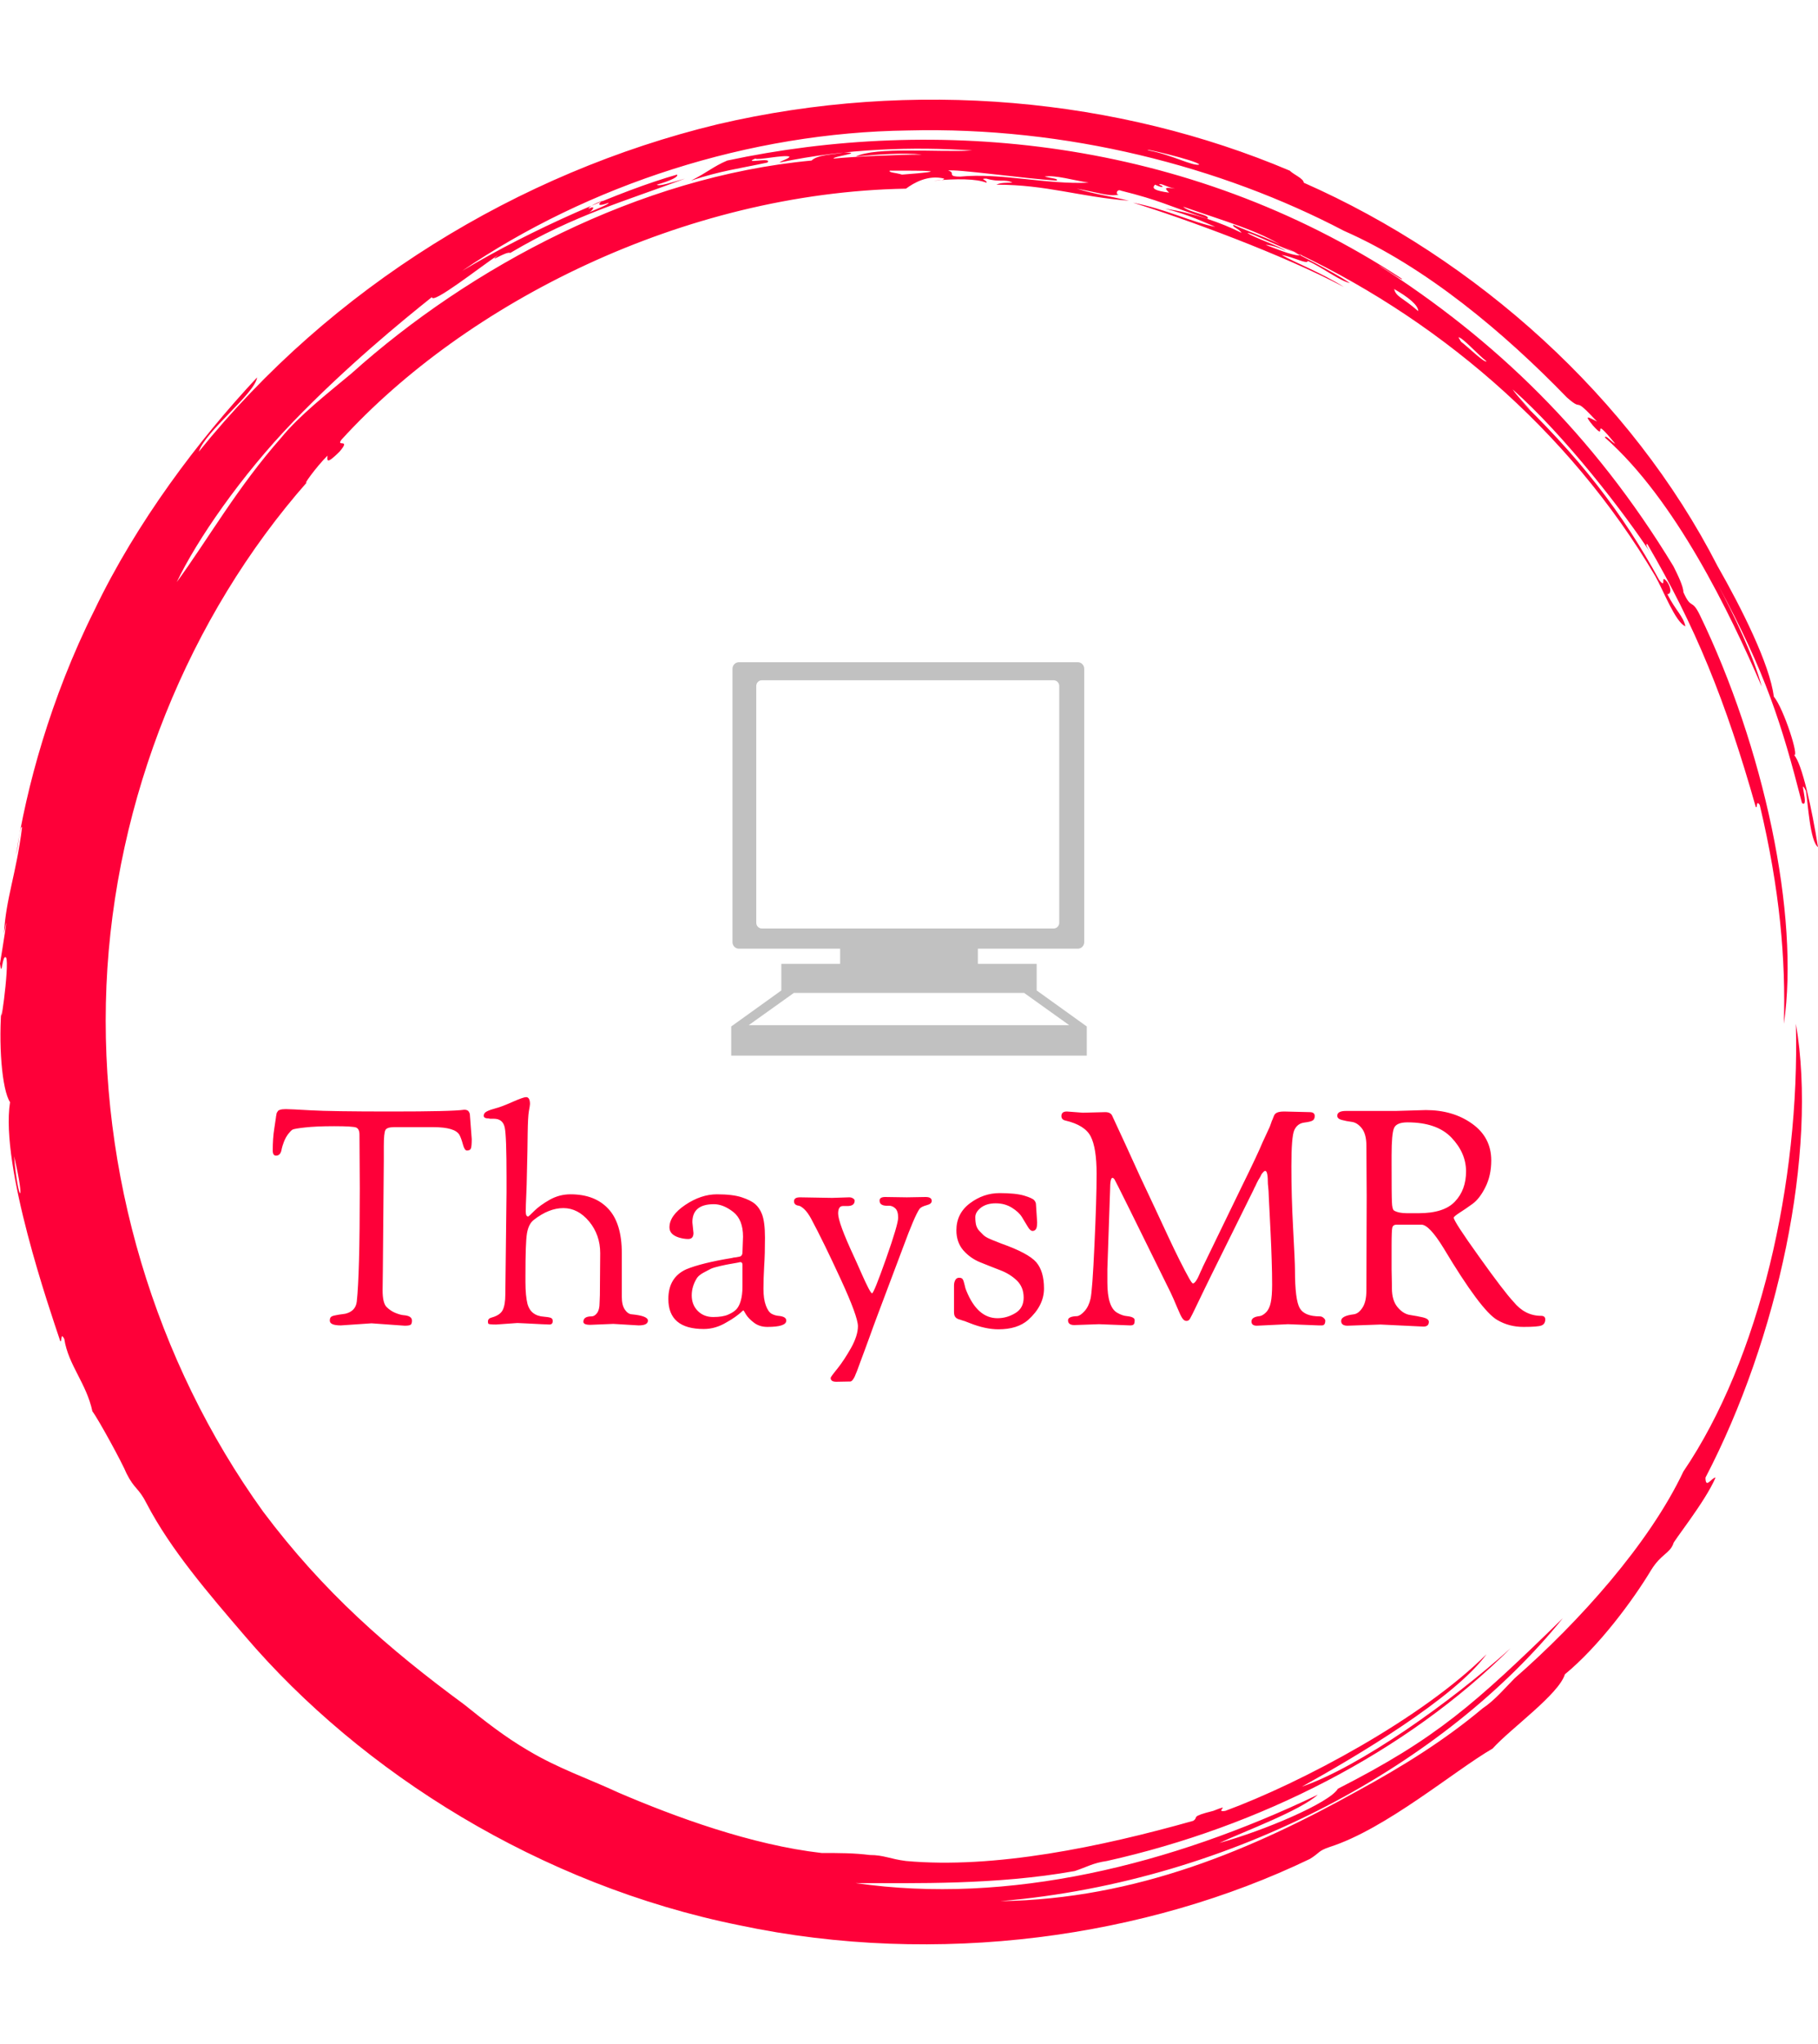 <?xml version="1.0" encoding="UTF-8"?>
<svg xmlns="http://www.w3.org/2000/svg" xmlns:xlink="http://www.w3.org/1999/xlink" width="89px" height="100px" viewBox="0 0 89 100" version="1.1">
<defs>
<clipPath id="clip1">
  <path d="M 13.352 53.676 L 75.652 53.676 L 75.652 67.602 L 13.352 67.602 Z M 13.352 53.676 "/>
</clipPath>
<clipPath id="clip2">
  <path d="M 35.797 32.398 L 53.203 32.398 L 53.203 51.645 L 35.797 51.645 Z M 35.797 32.398 "/>
</clipPath>
</defs>
<g id="surface1">
<path style=" stroke:none;fill-rule:nonzero;fill:rgb(99.608%,0%,22.353%);fill-opacity:1;" d="M 61.07 11.391 C 61.266 11.391 62.84 12.176 63.727 12.473 C 63.43 12.57 62.742 12.273 61.957 11.98 C 62.152 11.98 62.547 12.078 62.938 12.273 C 62.742 12.078 61.266 11.586 61.07 11.391 M 46.418 8.348 C 46.711 8.25 50.156 8.738 51.727 8.836 C 51.828 8.738 51.531 8.738 51.137 8.641 C 51.629 8.543 52.613 8.836 53.301 8.938 C 51.238 9.035 48.973 8.445 47.008 8.641 C 46.32 8.641 46.812 8.445 46.418 8.348 M 43.566 8.348 C 45.336 8.348 46.711 8.348 44.156 8.543 C 43.859 8.445 43.469 8.445 43.566 8.348 M 71.398 16.5 C 71.594 16.5 72.379 17.383 72.773 17.676 C 72.676 17.777 71.887 16.988 71.496 16.695 C 71.594 16.793 71.496 16.695 71.398 16.5 M 69.43 15.223 C 68.645 14.535 68.348 14.535 68.25 14.141 C 68.938 14.535 69.43 14.926 69.43 15.223 M 56.742 9.035 C 56.844 8.938 57.039 9.133 57.531 9.23 C 56.941 9.133 57.039 9.23 57.234 9.426 C 56.547 9.328 56.352 9.23 56.547 9.035 C 56.941 9.23 57.039 9.133 56.742 9.035 M 28.812 10.211 C 28.812 10.113 29.207 9.918 29.504 9.82 C 29.207 10.016 29.305 10.113 29.797 9.918 C 29.797 10.016 29.207 10.211 28.812 10.41 C 29.012 10.312 29.207 10.016 28.812 10.211 M 58.711 8.051 C 58.414 8.148 57.332 7.562 56.25 7.363 C 55.66 7.168 58.613 7.855 58.711 8.051 M 0.688 56.57 C 1.277 59.027 0.887 58.93 0.688 56.57 M 0.785 41.84 C 0.887 41.445 0.984 40.367 1.082 40.465 C 0.785 42.82 0.297 43.902 0.195 45.668 C 0.492 44.098 0.098 46.555 0 47.145 C 0.098 47.93 0.098 46.652 0.297 46.848 C 0.492 47.145 -0.098 51.27 0.098 49.008 C -0.098 51.07 0.098 53.332 0.492 53.922 C 0 57.062 2.457 64.137 2.949 65.609 C 3.047 65.707 2.949 65.117 3.148 65.512 C 3.344 66.785 4.23 67.672 4.523 69.047 C 4.82 69.438 6 71.602 6.195 72.09 C 6.59 72.875 6.785 72.777 7.18 73.562 C 8.359 75.824 10.227 77.984 11.996 80.047 C 17.703 86.727 26.453 92.227 36.191 94.191 C 45.926 96.254 56.152 94.781 64.121 90.949 C 64.609 90.656 64.512 90.555 65.102 90.359 C 67.855 89.477 71.199 86.629 73.07 85.547 C 73.953 84.566 76.312 82.895 76.609 81.914 C 78.281 80.539 79.953 78.277 80.836 76.805 C 81.328 76.02 81.723 76.02 81.918 75.527 C 81.82 75.527 83.492 73.465 83.984 72.289 C 83.789 72.289 83.492 72.875 83.492 72.289 C 87.031 65.512 89 56.375 87.918 50.09 C 88.113 57.848 86.148 66.492 82.41 71.992 C 80.738 75.527 77.297 79.359 74.148 82.109 C 73.66 82.602 73.168 83.191 72.578 83.582 C 70.707 85.152 68.645 86.43 66.48 87.609 C 61.367 90.457 55.66 92.914 48.973 93.012 C 60.48 92.031 70.805 86.234 76.512 79.164 C 72.184 83.387 70.316 85.055 65.496 87.512 C 65.102 88.199 61.859 89.574 59.695 90.164 C 60.973 89.574 63.629 88.594 64.512 87.805 C 57.332 91.242 49.367 93.207 41.895 92.129 C 44.746 92.129 48.777 92.227 52.613 91.539 C 53.203 91.344 53.5 91.145 54.188 91.047 C 61.66 89.379 68.84 85.742 73.953 80.637 C 71.004 83.289 66.578 86.43 63.727 87.414 C 66.383 85.941 71.199 83.09 72.773 80.93 C 69.625 84.074 63.727 87.215 59.988 88.594 C 59.398 88.691 60.383 88.199 59.398 88.594 C 58.219 88.887 58.711 88.887 58.414 89.082 C 53.891 90.359 48.68 91.441 44.352 91.047 C 43.566 90.949 43.27 90.754 42.582 90.754 C 41.797 90.656 41.105 90.656 40.223 90.656 C 36.781 90.262 33.043 88.887 30.289 87.707 C 28.812 87.02 27.34 86.527 25.863 85.645 C 24.684 84.957 23.699 84.172 22.719 83.387 C 18.98 80.637 15.832 77.887 12.883 73.957 C 7.574 66.59 4.82 57.359 5.211 48.223 C 5.605 39.09 9.246 30.152 15.047 23.57 C 14.75 23.863 15.441 22.883 16.031 22.293 C 16.031 22.488 15.93 22.785 16.621 22.098 C 17.211 21.41 16.422 21.902 16.719 21.508 C 22.816 14.828 33.438 9.426 44.352 9.23 C 44.746 8.938 45.434 8.543 46.223 8.738 C 46.223 8.836 45.73 8.836 45.73 8.836 C 46.812 8.738 47.793 8.738 48.285 8.938 C 48.383 8.836 47.895 8.738 48.285 8.738 C 48.973 8.938 49.172 8.738 49.566 8.938 C 49.27 8.938 48.973 8.938 48.777 9.035 C 51.238 9.035 52.809 9.625 55.27 9.82 C 53.988 9.523 53.695 9.523 52.711 9.23 C 53.793 9.426 54.285 9.625 54.777 9.523 C 54.582 9.523 54.68 9.23 54.875 9.328 C 56.844 9.82 57.039 10.016 59.105 10.703 C 59.301 10.508 58.219 10.41 57.922 10.113 C 59.891 10.801 61.66 11.293 62.84 12.078 C 62.449 11.785 61.266 11.391 60.383 11 C 60.285 11.098 60.676 11.195 60.777 11.391 C 59.793 10.898 58.414 10.41 57.039 10.211 C 58.219 10.508 59.004 10.898 59.496 11.098 C 58.414 10.898 57.039 10.211 55.465 9.918 C 58.023 10.703 62.84 12.473 65.793 14.043 C 64.711 13.355 63.43 12.863 62.742 12.473 C 63.332 12.57 64.02 12.961 64.02 12.766 C 64.711 13.062 65.594 13.75 66.086 13.848 C 65.199 13.258 63.43 12.375 62.84 12.078 C 70.215 15.418 76.805 21.016 81.035 28.188 C 81.426 28.875 82.02 30.445 82.508 30.641 C 82.41 30.152 82.02 29.855 81.625 29.07 C 81.82 29.07 81.82 28.777 81.625 28.48 C 81.23 27.992 81.625 28.875 81.23 28.383 C 79.461 25.141 77.297 22.293 73.953 19.152 C 75.82 20.918 74.445 19.641 74.051 19.051 C 76.609 21.312 79.559 25.141 80.836 27.105 C 80.641 26.812 80.543 26.613 80.641 26.613 C 83 30.641 84.477 34.277 85.953 39.48 C 86.051 39.582 85.953 39.09 86.148 39.383 C 87.133 43.508 87.426 46.945 87.328 50.09 C 88.113 44.785 86.344 36.535 83.199 30.055 C 82.805 29.266 82.805 29.855 82.41 28.973 C 82.41 28.68 82.117 28.09 81.918 27.695 C 77.984 21.215 73.168 16.598 67.465 12.961 C 67.855 13.16 68.645 13.75 68.645 13.648 C 58.023 6.676 45.73 5.695 35.602 7.855 C 34.91 8.148 34.617 8.445 33.828 8.836 C 35.305 8.348 36.191 8.25 37.566 7.953 C 37.863 7.66 36.289 8.051 36.977 7.758 C 37.074 7.855 38.355 7.562 38.648 7.66 C 38.648 7.758 38.254 7.855 38.156 7.953 C 41.402 7.266 44.746 7.168 47.598 7.363 C 45.926 7.461 42.879 7.168 41.895 7.66 C 42.879 7.562 44.254 7.461 45.141 7.562 C 43.961 7.562 41.797 7.66 40.812 7.758 C 40.715 7.66 42.387 7.461 41.305 7.461 C 40.812 7.562 40.027 7.562 39.73 7.855 C 31.273 8.641 23.012 13.062 17.211 18.266 C 16.031 19.25 14.652 20.328 13.77 21.41 C 11.605 23.863 10.227 26.32 8.652 28.48 C 9.637 26.418 11.801 23.277 14.359 20.625 C 16.914 17.973 19.668 15.711 21.145 14.535 C 21.145 14.926 23.504 13.062 24.391 12.473 C 23.801 12.961 24.781 12.273 24.98 12.375 C 28.125 10.508 30.684 9.82 33.535 8.738 C 32.848 8.938 32.258 9.133 32.156 9.035 C 32.848 8.836 33.238 8.641 33.141 8.543 C 30.387 9.328 26.062 11.195 22.617 13.258 C 28.812 9.035 36.684 6.48 44.449 6.383 C 52.219 6.184 59.793 8.148 65.793 11.293 C 69.824 13.062 73.66 16.301 76.707 19.445 C 77.594 20.23 76.902 19.25 78.184 20.625 C 77.789 20.426 77.492 20.23 77.984 20.82 C 78.773 21.703 77.789 20.133 79.066 21.703 C 78.969 21.703 78.574 21.215 78.574 21.41 C 82.02 24.453 84.672 29.953 86.246 33.59 C 85.852 32.117 84.871 30.055 84.082 28.578 C 86.441 32.902 87.23 35.453 88.215 39.285 C 88.605 39.582 88.016 37.91 88.41 38.695 C 88.508 39.285 88.605 41.152 89 41.445 C 88.703 39.582 88.215 37.32 87.82 36.93 C 88.113 37.125 87.328 34.668 86.836 34.078 C 86.641 32.508 85.262 29.758 84.082 27.695 C 79.855 19.445 72.281 12.668 63.824 8.938 C 63.824 8.738 63.332 8.543 63.137 8.348 C 54.777 4.809 44.746 3.828 35.109 6.086 C 25.371 8.445 16.227 14.043 9.734 22.098 C 10.031 21.113 12.488 19.25 12.586 18.465 C 9.734 21.508 6.688 25.535 4.621 29.855 C 2.457 34.18 1.277 38.598 0.785 41.84 "/>
<g clip-path="url(#clip1)" clip-rule="nonzero">
<path style=" stroke:none;fill-rule:nonzero;fill:rgb(99.608%,0%,22.353%);fill-opacity:1;" d="M 13.996 54.262 C 14.125 54.262 14.523 54.281 15.195 54.32 C 15.867 54.359 17.188 54.379 19.156 54.379 C 21.125 54.379 22.312 54.352 22.727 54.293 C 22.832 54.293 22.906 54.32 22.945 54.379 C 22.984 54.438 23.004 54.492 23.004 54.543 L 23.094 55.73 C 23.094 55.977 23.078 56.129 23.051 56.191 C 23.02 56.258 22.957 56.289 22.859 56.289 C 22.781 56.289 22.715 56.188 22.66 55.984 C 22.605 55.785 22.551 55.633 22.492 55.523 C 22.344 55.27 21.918 55.145 21.211 55.145 L 19.301 55.145 C 19.066 55.145 18.922 55.191 18.871 55.281 C 18.816 55.375 18.789 55.641 18.789 56.082 L 18.789 56.801 L 18.742 62.172 L 18.73 63.125 C 18.73 63.547 18.797 63.82 18.93 63.949 C 19.059 64.074 19.203 64.172 19.359 64.234 C 19.52 64.297 19.648 64.336 19.758 64.344 C 20.031 64.363 20.168 64.453 20.168 64.609 C 20.168 64.715 20.145 64.785 20.098 64.816 C 20.047 64.844 19.953 64.859 19.816 64.859 L 18.188 64.742 L 16.688 64.844 C 16.324 64.844 16.145 64.766 16.145 64.609 C 16.145 64.512 16.172 64.445 16.23 64.41 C 16.289 64.375 16.406 64.348 16.578 64.32 C 16.75 64.297 16.859 64.281 16.906 64.273 C 17.242 64.191 17.426 63.996 17.465 63.684 C 17.562 62.824 17.613 60.973 17.613 58.137 L 17.598 55.512 C 17.598 55.324 17.543 55.211 17.438 55.164 C 17.328 55.121 16.973 55.098 16.363 55.098 C 15.758 55.098 15.277 55.121 14.934 55.16 C 14.582 55.199 14.379 55.234 14.32 55.266 C 14.262 55.301 14.191 55.375 14.109 55.48 C 14.027 55.59 13.957 55.715 13.902 55.855 C 13.848 55.996 13.812 56.113 13.793 56.199 C 13.762 56.426 13.668 56.539 13.512 56.539 C 13.406 56.539 13.352 56.453 13.352 56.289 C 13.352 55.898 13.375 55.543 13.426 55.223 C 13.473 54.906 13.5 54.723 13.508 54.676 C 13.512 54.625 13.516 54.594 13.523 54.578 C 13.527 54.562 13.531 54.539 13.535 54.504 C 13.539 54.469 13.547 54.445 13.559 54.43 C 13.566 54.418 13.578 54.398 13.594 54.375 C 13.609 54.348 13.625 54.332 13.645 54.32 C 13.664 54.312 13.688 54.301 13.719 54.293 C 13.777 54.273 13.871 54.262 13.996 54.262 Z M 25.328 64.727 L 24.285 64.801 C 24.039 64.801 23.91 64.785 23.902 64.754 C 23.891 64.727 23.887 64.691 23.887 64.652 C 23.887 64.555 23.945 64.492 24.062 64.461 C 24.348 64.383 24.531 64.258 24.613 64.086 C 24.695 63.918 24.738 63.664 24.738 63.332 L 24.797 58.328 L 24.797 57.609 C 24.797 56.277 24.77 55.465 24.711 55.172 C 24.652 54.879 24.473 54.734 24.18 54.734 L 23.988 54.734 L 23.93 54.719 C 23.766 54.719 23.68 54.676 23.68 54.586 C 23.68 54.496 23.73 54.426 23.832 54.375 C 23.938 54.32 24.086 54.27 24.273 54.219 C 24.465 54.172 24.738 54.066 25.09 53.91 C 25.445 53.754 25.664 53.676 25.754 53.676 C 25.879 53.676 25.945 53.789 25.945 54.012 C 25.945 54.062 25.926 54.18 25.891 54.367 C 25.859 54.551 25.84 54.91 25.832 55.441 C 25.828 55.977 25.816 56.551 25.801 57.16 C 25.789 57.773 25.777 58.188 25.766 58.402 C 25.746 58.812 25.738 59.102 25.738 59.266 C 25.738 59.434 25.777 59.516 25.855 59.516 C 25.875 59.516 25.977 59.426 26.156 59.242 C 26.336 59.062 26.586 58.883 26.906 58.699 C 27.223 58.52 27.566 58.43 27.926 58.43 C 28.723 58.43 29.336 58.664 29.777 59.137 C 30.219 59.605 30.441 60.332 30.441 61.32 L 30.441 63.449 C 30.441 63.715 30.488 63.918 30.586 64.066 C 30.684 64.211 30.797 64.293 30.926 64.301 C 31.453 64.352 31.719 64.453 31.719 64.609 C 31.719 64.766 31.566 64.844 31.262 64.844 L 30.027 64.77 L 28.898 64.816 C 28.672 64.816 28.559 64.766 28.559 64.668 C 28.559 64.492 28.691 64.402 28.957 64.402 C 29.055 64.402 29.145 64.352 29.227 64.242 C 29.309 64.133 29.352 63.969 29.352 63.742 L 29.367 63.363 L 29.383 61.309 C 29.383 60.711 29.199 60.195 28.84 59.758 C 28.477 59.324 28.055 59.105 27.582 59.105 C 27.105 59.105 26.625 59.297 26.133 59.68 C 25.957 59.816 25.848 60.039 25.797 60.344 C 25.746 60.652 25.723 61.336 25.723 62.395 L 25.723 62.73 C 25.723 63.172 25.758 63.527 25.824 63.801 C 25.934 64.184 26.203 64.391 26.633 64.418 C 26.77 64.43 26.875 64.445 26.949 64.469 C 27.023 64.492 27.059 64.547 27.059 64.625 C 27.059 64.742 27.008 64.801 26.898 64.801 L 26.516 64.785 C 26.262 64.773 26.004 64.762 25.742 64.746 C 25.484 64.734 25.348 64.727 25.328 64.727 Z M 34.453 65.02 C 33.297 65.02 32.719 64.531 32.719 63.551 C 32.719 62.848 33.012 62.363 33.598 62.098 C 34.09 61.895 34.84 61.707 35.848 61.543 C 35.875 61.531 35.914 61.523 35.965 61.52 C 36.012 61.516 36.066 61.508 36.117 61.496 C 36.172 61.488 36.215 61.477 36.242 61.469 C 36.312 61.438 36.348 61.371 36.348 61.262 L 36.375 60.5 C 36.375 59.941 36.211 59.539 35.891 59.289 C 35.566 59.039 35.254 58.914 34.949 58.914 C 34.246 58.914 33.895 59.207 33.895 59.797 L 33.949 60.324 C 33.949 60.52 33.863 60.617 33.688 60.617 C 33.551 60.617 33.398 60.594 33.23 60.543 C 32.926 60.445 32.773 60.281 32.773 60.047 C 32.773 59.664 33.031 59.297 33.547 58.949 C 34.059 58.605 34.578 58.43 35.098 58.43 C 35.617 58.43 36.023 58.48 36.316 58.578 C 36.609 58.676 36.828 58.785 36.969 58.906 C 37.109 59.031 37.223 59.195 37.301 59.398 C 37.398 59.645 37.449 60.027 37.449 60.551 C 37.449 61.074 37.438 61.539 37.41 61.945 C 37.387 62.352 37.375 62.723 37.375 63.055 C 37.375 63.387 37.414 63.656 37.492 63.867 C 37.57 64.078 37.664 64.211 37.77 64.273 C 37.879 64.332 37.988 64.363 38.094 64.375 C 38.359 64.395 38.492 64.473 38.492 64.609 C 38.492 64.816 38.184 64.918 37.566 64.918 C 37.309 64.918 37.09 64.848 36.91 64.711 C 36.73 64.574 36.602 64.441 36.52 64.309 C 36.445 64.176 36.402 64.109 36.391 64.109 C 36.379 64.109 36.34 64.141 36.273 64.207 C 36.203 64.27 36.109 64.344 35.984 64.434 C 35.863 64.52 35.723 64.609 35.566 64.695 C 35.203 64.914 34.832 65.02 34.453 65.02 Z M 36.242 61.746 L 36.098 61.777 C 35.871 61.816 35.73 61.84 35.672 61.852 C 35.613 61.859 35.477 61.891 35.258 61.938 C 35.043 61.988 34.895 62.031 34.809 62.07 C 34.727 62.109 34.609 62.172 34.457 62.254 C 34.305 62.336 34.195 62.422 34.129 62.512 C 33.953 62.785 33.863 63.074 33.863 63.375 C 33.863 63.68 33.961 63.934 34.156 64.133 C 34.352 64.332 34.605 64.434 34.914 64.434 C 35.223 64.434 35.469 64.395 35.648 64.316 C 35.828 64.238 35.965 64.148 36.055 64.051 C 36.141 63.953 36.211 63.82 36.258 63.656 C 36.316 63.469 36.348 63.23 36.348 62.938 L 36.348 61.879 C 36.348 61.793 36.312 61.746 36.242 61.746 Z M 41.617 67.59 L 41.574 67.59 L 40.941 67.602 C 40.758 67.602 40.664 67.539 40.664 67.41 C 40.664 67.383 40.773 67.23 40.996 66.957 C 41.215 66.684 41.438 66.344 41.664 65.945 C 41.887 65.543 42 65.188 42 64.883 C 42 64.574 41.723 63.812 41.164 62.598 C 40.605 61.387 40.121 60.391 39.707 59.621 C 39.602 59.426 39.492 59.273 39.379 59.164 C 39.266 59.059 39.176 59 39.105 58.988 C 38.949 58.969 38.871 58.895 38.871 58.77 C 38.871 58.641 38.969 58.578 39.164 58.578 L 40.738 58.605 L 41.574 58.578 C 41.645 58.578 41.703 58.594 41.758 58.629 C 41.812 58.664 41.84 58.699 41.84 58.738 C 41.84 58.914 41.723 59.004 41.488 59.004 L 41.266 59.004 C 41.109 59.004 41.031 59.125 41.031 59.371 C 41.031 59.664 41.289 60.367 41.809 61.484 C 41.887 61.648 42.004 61.914 42.164 62.277 C 42.457 62.941 42.633 63.273 42.691 63.273 C 42.75 63.273 42.977 62.711 43.375 61.586 C 43.773 60.461 43.969 59.789 43.969 59.574 C 43.969 59.359 43.922 59.207 43.832 59.121 C 43.738 59.031 43.633 58.988 43.516 58.988 C 43.211 59.008 43.059 58.926 43.059 58.738 C 43.059 58.621 43.152 58.562 43.336 58.562 L 44.395 58.578 L 45.309 58.562 C 45.512 58.562 45.613 58.625 45.613 58.754 C 45.613 58.852 45.531 58.922 45.359 58.965 C 45.188 59.012 45.07 59.07 45.012 59.148 C 44.855 59.375 44.59 59.992 44.219 61 L 42.91 64.477 C 42.805 64.762 42.695 65.051 42.59 65.352 C 42.48 65.648 42.391 65.891 42.324 66.078 C 42.254 66.262 42.188 66.449 42.117 66.633 C 42.051 66.82 41.996 66.965 41.957 67.07 C 41.918 67.172 41.879 67.266 41.84 67.352 C 41.762 67.512 41.688 67.59 41.617 67.59 Z M 50.715 58.914 L 50.773 59.797 C 50.773 59.961 50.754 60.074 50.715 60.133 C 50.676 60.191 50.617 60.223 50.547 60.223 C 50.473 60.223 50.395 60.152 50.312 60.012 C 50.227 59.867 50.133 59.711 50.031 59.547 C 49.93 59.379 49.762 59.227 49.531 59.082 C 49.301 58.941 49.039 58.871 48.746 58.871 C 48.449 58.871 48.211 58.941 48.023 59.082 C 47.84 59.227 47.746 59.379 47.746 59.547 C 47.746 59.711 47.762 59.848 47.789 59.949 C 47.82 60.051 47.871 60.145 47.945 60.223 C 48.02 60.301 48.082 60.363 48.137 60.418 C 48.191 60.473 48.281 60.531 48.406 60.59 C 48.535 60.648 48.629 60.688 48.695 60.711 C 48.758 60.738 48.863 60.777 49.008 60.836 C 49.902 61.152 50.473 61.457 50.73 61.754 C 50.984 62.051 51.109 62.48 51.109 63.039 C 51.109 63.598 50.852 64.109 50.332 64.578 C 49.98 64.883 49.496 65.035 48.879 65.035 C 48.457 65.035 47.984 64.934 47.465 64.727 C 47.32 64.668 47.234 64.637 47.211 64.629 C 47.184 64.625 47.145 64.613 47.094 64.594 C 47.039 64.574 47 64.562 46.977 64.555 C 46.949 64.551 46.918 64.539 46.879 64.52 C 46.84 64.5 46.812 64.484 46.801 64.469 C 46.785 64.453 46.766 64.434 46.746 64.402 C 46.719 64.355 46.703 64.277 46.703 64.168 L 46.703 62.891 C 46.703 62.785 46.727 62.695 46.77 62.617 C 46.812 62.547 46.875 62.512 46.953 62.512 C 47.031 62.512 47.086 62.531 47.121 62.574 C 47.156 62.621 47.188 62.711 47.219 62.848 C 47.246 62.984 47.277 63.082 47.305 63.141 C 47.668 64.043 48.176 64.492 48.832 64.492 C 49.137 64.492 49.426 64.41 49.699 64.246 C 49.973 64.086 50.113 63.832 50.113 63.484 C 50.113 63.137 50 62.859 49.773 62.641 C 49.547 62.426 49.273 62.258 48.949 62.137 C 48.629 62.012 48.305 61.887 47.98 61.754 C 47.656 61.621 47.383 61.426 47.156 61.168 C 46.934 60.906 46.82 60.582 46.82 60.191 C 46.82 59.645 47.039 59.203 47.48 58.871 C 47.922 58.539 48.406 58.371 48.938 58.371 C 49.465 58.371 49.867 58.414 50.141 58.496 C 50.414 58.578 50.578 58.656 50.633 58.723 C 50.688 58.793 50.715 58.855 50.715 58.914 Z M 53.801 64.785 L 52.594 64.828 C 52.391 64.828 52.285 64.75 52.285 64.594 C 52.285 64.469 52.434 64.398 52.727 64.391 C 52.836 64.379 52.957 64.297 53.094 64.145 C 53.23 63.996 53.328 63.793 53.387 63.539 C 53.445 63.285 53.512 62.414 53.578 60.926 C 53.648 59.438 53.684 58.27 53.684 57.426 C 53.684 56.578 53.586 55.969 53.395 55.598 C 53.203 55.227 52.789 54.969 52.152 54.82 C 52.027 54.793 51.961 54.719 51.961 54.602 C 51.961 54.453 52.051 54.379 52.227 54.379 L 53.008 54.438 L 54.109 54.41 C 54.293 54.41 54.41 54.477 54.461 54.617 C 54.578 54.871 54.789 55.328 55.094 55.984 C 55.395 56.648 55.637 57.172 55.816 57.566 C 56 57.957 56.234 58.457 56.52 59.062 C 56.801 59.668 57.031 60.16 57.207 60.535 C 57.383 60.914 57.566 61.293 57.758 61.676 C 57.949 62.055 58.098 62.336 58.199 62.516 C 58.301 62.699 58.367 62.789 58.398 62.789 C 58.43 62.789 58.461 62.773 58.492 62.738 C 58.527 62.703 58.562 62.656 58.594 62.598 C 58.629 62.539 58.66 62.48 58.684 62.422 C 58.711 62.363 58.742 62.289 58.785 62.195 C 58.832 62.102 58.863 62.031 58.883 61.98 L 60.777 58.078 C 61.297 57.023 61.645 56.285 61.82 55.863 L 62.16 55.129 C 62.188 55.051 62.211 54.988 62.227 54.945 C 62.242 54.902 62.254 54.867 62.262 54.84 C 62.273 54.816 62.281 54.797 62.293 54.777 C 62.301 54.758 62.32 54.715 62.344 54.645 C 62.367 54.574 62.395 54.527 62.426 54.496 C 62.504 54.418 62.645 54.379 62.852 54.379 L 64.113 54.41 C 64.281 54.41 64.363 54.473 64.363 54.602 C 64.363 54.699 64.332 54.77 64.266 54.816 C 64.203 54.859 64.062 54.895 63.84 54.922 C 63.621 54.953 63.461 55.074 63.363 55.289 C 63.266 55.504 63.219 56.094 63.219 57.059 C 63.219 58.023 63.246 59.039 63.305 60.109 C 63.363 61.184 63.395 61.855 63.395 62.129 C 63.395 63.105 63.473 63.73 63.629 64 C 63.785 64.27 64.113 64.402 64.613 64.402 C 64.684 64.402 64.742 64.43 64.797 64.477 C 64.852 64.527 64.879 64.57 64.879 64.609 C 64.879 64.766 64.824 64.844 64.715 64.844 L 64.555 64.844 L 63.055 64.785 C 63.055 64.785 62.547 64.809 61.527 64.859 C 61.352 64.859 61.266 64.789 61.266 64.652 C 61.266 64.508 61.395 64.418 61.66 64.391 C 61.758 64.379 61.863 64.32 61.977 64.207 C 62.09 64.094 62.168 63.93 62.211 63.719 C 62.254 63.512 62.277 63.219 62.277 62.848 C 62.277 62.477 62.27 62.07 62.254 61.629 C 62.242 61.191 62.223 60.762 62.203 60.344 C 62.184 59.93 62.164 59.539 62.145 59.172 C 62.125 58.805 62.109 58.504 62.102 58.27 L 62.07 57.918 C 62.07 57.496 62.027 57.285 61.941 57.285 C 61.91 57.285 61.883 57.301 61.855 57.332 C 61.832 57.359 61.812 57.383 61.793 57.402 C 61.773 57.422 61.754 57.453 61.734 57.496 C 61.715 57.543 61.695 57.578 61.676 57.609 C 61.656 57.637 61.633 57.68 61.602 57.73 C 61.57 57.785 61.547 57.836 61.527 57.875 L 61.453 58.035 C 61.414 58.102 61.387 58.16 61.367 58.211 L 59.324 62.336 C 59.09 62.812 58.859 63.285 58.641 63.742 C 58.422 64.203 58.289 64.465 58.25 64.527 C 58.211 64.59 58.156 64.625 58.082 64.625 C 58.008 64.625 57.941 64.582 57.883 64.496 C 57.824 64.414 57.738 64.23 57.621 63.949 C 57.504 63.664 57.398 63.43 57.312 63.246 C 55.52 59.605 54.602 57.758 54.562 57.703 C 54.523 57.648 54.488 57.625 54.461 57.625 C 54.383 57.625 54.344 57.82 54.344 58.211 L 54.211 62.086 L 54.211 62.746 C 54.211 63.547 54.371 64.043 54.695 64.227 C 54.863 64.324 55.023 64.379 55.18 64.391 C 55.426 64.418 55.547 64.484 55.547 64.586 C 55.547 64.688 55.535 64.758 55.504 64.789 C 55.473 64.828 55.414 64.844 55.328 64.844 Z M 66.891 63.141 L 66.906 58.52 L 66.891 56.039 C 66.891 55.676 66.816 55.398 66.672 55.207 C 66.523 55.02 66.359 54.91 66.176 54.887 C 65.996 54.863 65.832 54.832 65.688 54.793 C 65.539 54.754 65.465 54.684 65.465 54.586 C 65.465 54.43 65.609 54.352 65.891 54.352 L 68.332 54.352 L 69.801 54.309 C 70.684 54.309 71.438 54.527 72.062 54.973 C 72.691 55.418 73.004 56.02 73.004 56.773 C 73.004 57.273 72.906 57.707 72.715 58.086 C 72.527 58.461 72.316 58.734 72.082 58.902 C 71.855 59.066 71.645 59.211 71.453 59.332 C 71.262 59.457 71.168 59.535 71.168 59.574 C 71.168 59.691 71.578 60.324 72.402 61.473 C 73.223 62.625 73.789 63.363 74.09 63.684 C 74.465 64.145 74.914 64.375 75.441 64.375 C 75.578 64.375 75.648 64.434 75.648 64.551 C 75.648 64.695 75.59 64.793 75.473 64.844 C 75.355 64.895 75.059 64.918 74.582 64.918 C 74.109 64.918 73.68 64.805 73.297 64.578 C 72.77 64.277 71.891 63.102 70.668 61.059 C 70.199 60.293 69.836 59.914 69.582 59.914 L 68.375 59.914 C 68.258 59.914 68.188 59.961 68.16 60.059 C 68.137 60.156 68.125 60.445 68.125 60.926 C 68.125 60.926 68.125 61.32 68.125 62.113 L 68.141 62.891 C 68.141 62.891 68.141 62.938 68.141 63.023 C 68.141 63.426 68.234 63.734 68.418 63.953 C 68.605 64.176 68.812 64.305 69.043 64.336 C 69.273 64.371 69.48 64.41 69.668 64.453 C 69.855 64.5 69.949 64.57 69.949 64.668 C 69.949 64.824 69.859 64.902 69.684 64.902 C 69.684 64.902 68.984 64.867 67.582 64.801 L 65.965 64.859 C 65.762 64.859 65.656 64.781 65.656 64.625 C 65.656 64.457 65.863 64.352 66.273 64.301 C 66.43 64.281 66.574 64.172 66.699 63.977 C 66.828 63.781 66.891 63.504 66.891 63.141 Z M 68.125 56.523 L 68.125 56.934 C 68.125 57.941 68.129 58.566 68.141 58.805 C 68.148 59.043 68.184 59.184 68.242 59.223 C 68.391 59.312 68.602 59.355 68.875 59.355 L 69.449 59.355 C 70.281 59.355 70.875 59.164 71.23 58.781 C 71.59 58.402 71.77 57.91 71.77 57.309 C 71.77 56.707 71.531 56.156 71.055 55.656 C 70.582 55.16 69.863 54.91 68.902 54.91 C 68.543 54.91 68.32 55.004 68.242 55.195 C 68.164 55.387 68.125 55.828 68.125 56.523 Z M 68.125 56.523 "/>
</g>
<g clip-path="url(#clip2)" clip-rule="nonzero">
<path style=" stroke:none;fill-rule:evenodd;fill:rgb(75.686%,75.686%,75.686%);fill-opacity:1;" d="M 50.75 48.457 L 50.75 47.156 L 47.871 47.156 L 47.871 46.414 L 52.762 46.414 C 52.938 46.414 53.078 46.27 53.078 46.094 L 53.078 32.719 C 53.078 32.543 52.938 32.398 52.762 32.398 L 36.176 32.398 C 36 32.398 35.859 32.543 35.859 32.719 L 35.859 46.094 C 35.859 46.27 36 46.414 36.176 46.414 L 41.129 46.414 L 41.129 47.156 L 38.25 47.156 L 38.25 48.457 L 35.797 50.219 L 35.797 51.645 L 53.203 51.645 L 53.203 50.219 Z M 37.023 45.148 L 37.023 33.559 C 37.023 33.406 37.145 33.281 37.297 33.281 L 51.582 33.281 C 51.73 33.281 51.855 33.406 51.855 33.559 L 51.855 45.148 C 51.855 45.301 51.73 45.426 51.582 45.426 L 37.297 45.426 C 37.145 45.426 37.023 45.301 37.023 45.148 Z M 36.652 50.156 L 38.863 48.578 L 50.137 48.578 L 52.344 50.156 Z M 36.652 50.156 "/>
</g>
</g>
</svg>
